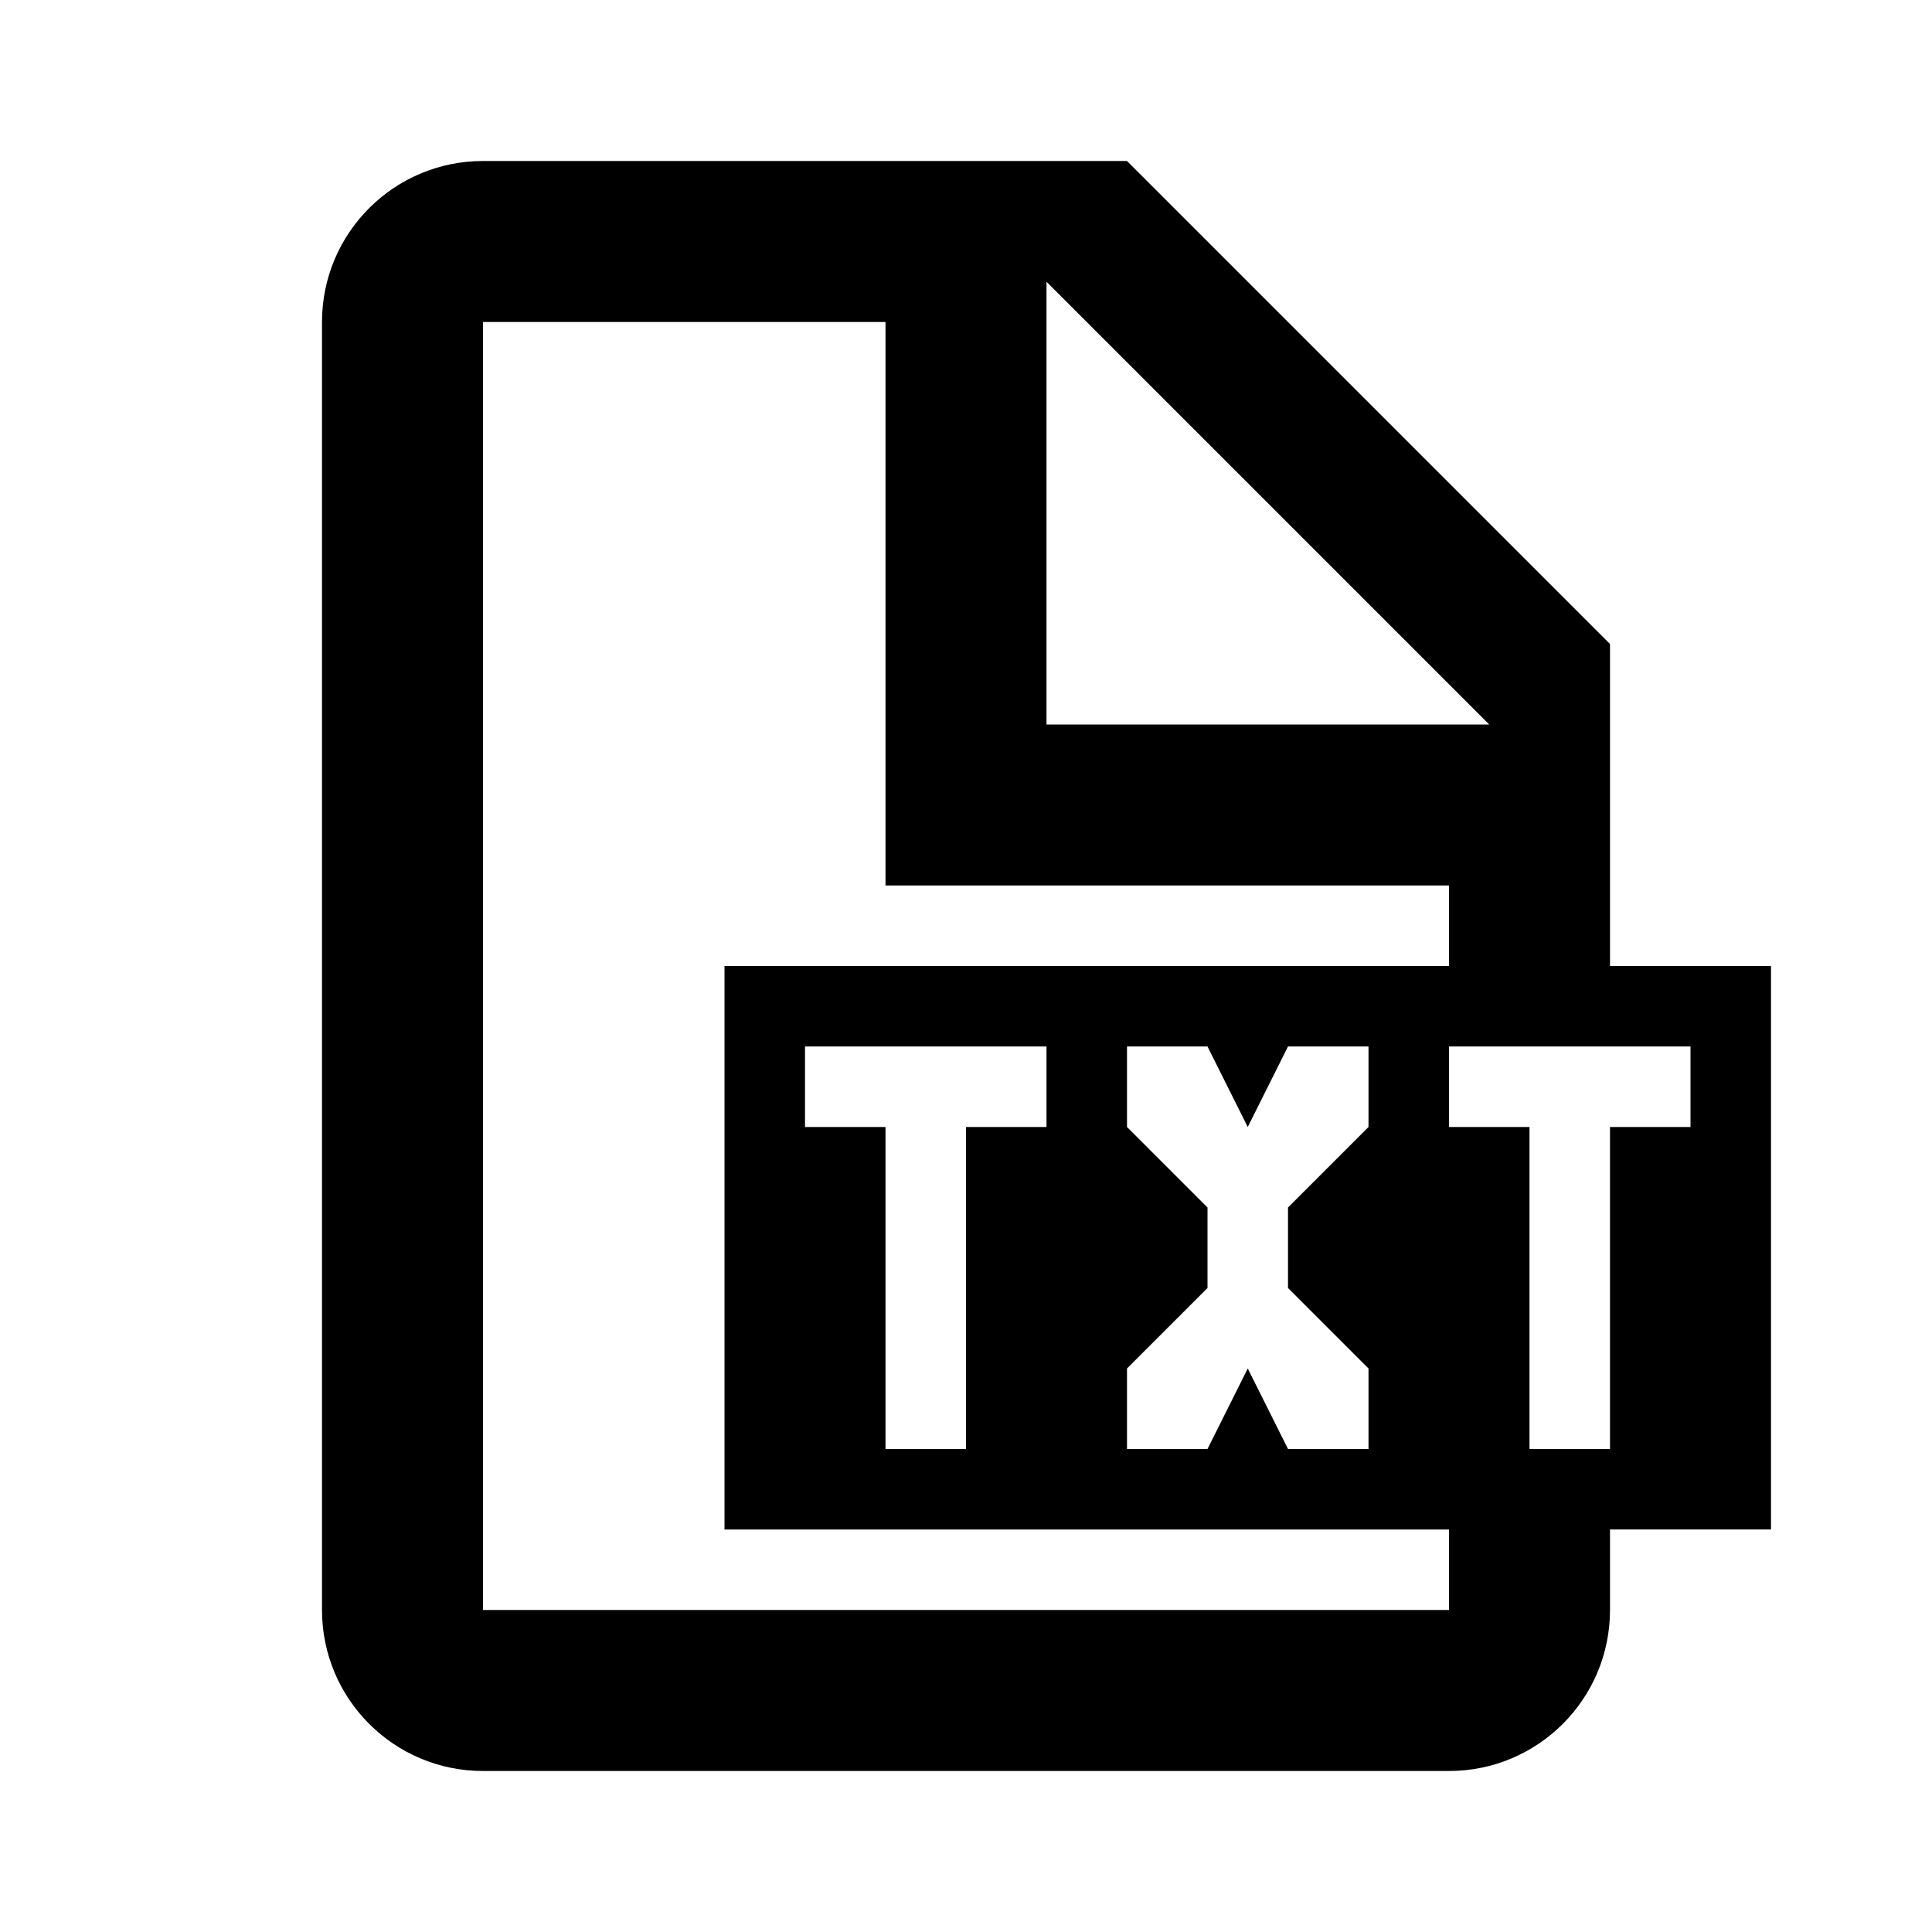 <!-- Generated by IcoMoon.io -->
<svg version="1.1" xmlns="http://www.w3.org/2000/svg" width="24" height="24" viewBox="0 0 24 24">
<title>txt</title>
<path d="M20 12v-4l-6-6h-8c-1.105 0-2 0.895-2 2v0 16c0 1.105 0.895 2 2 2v0h12c1.105 0 2-0.895 2-2v0-1h2v-7zM13 3.5l5.5 5.5h-5.5zM18 20h-12v-16h5v7h7v1h-9v7h9zM17 17v1h-1l-0.5-1-0.5 1h-1v-1l1-1v-1l-1-1v-1h1l0.5 1 0.5-1h1v1l-1 1v1zM10 14v-1h3v1h-1v4h-1v-4zM21 14h-1v4h-1v-4h-1v-1h3z"></path>
</svg>
